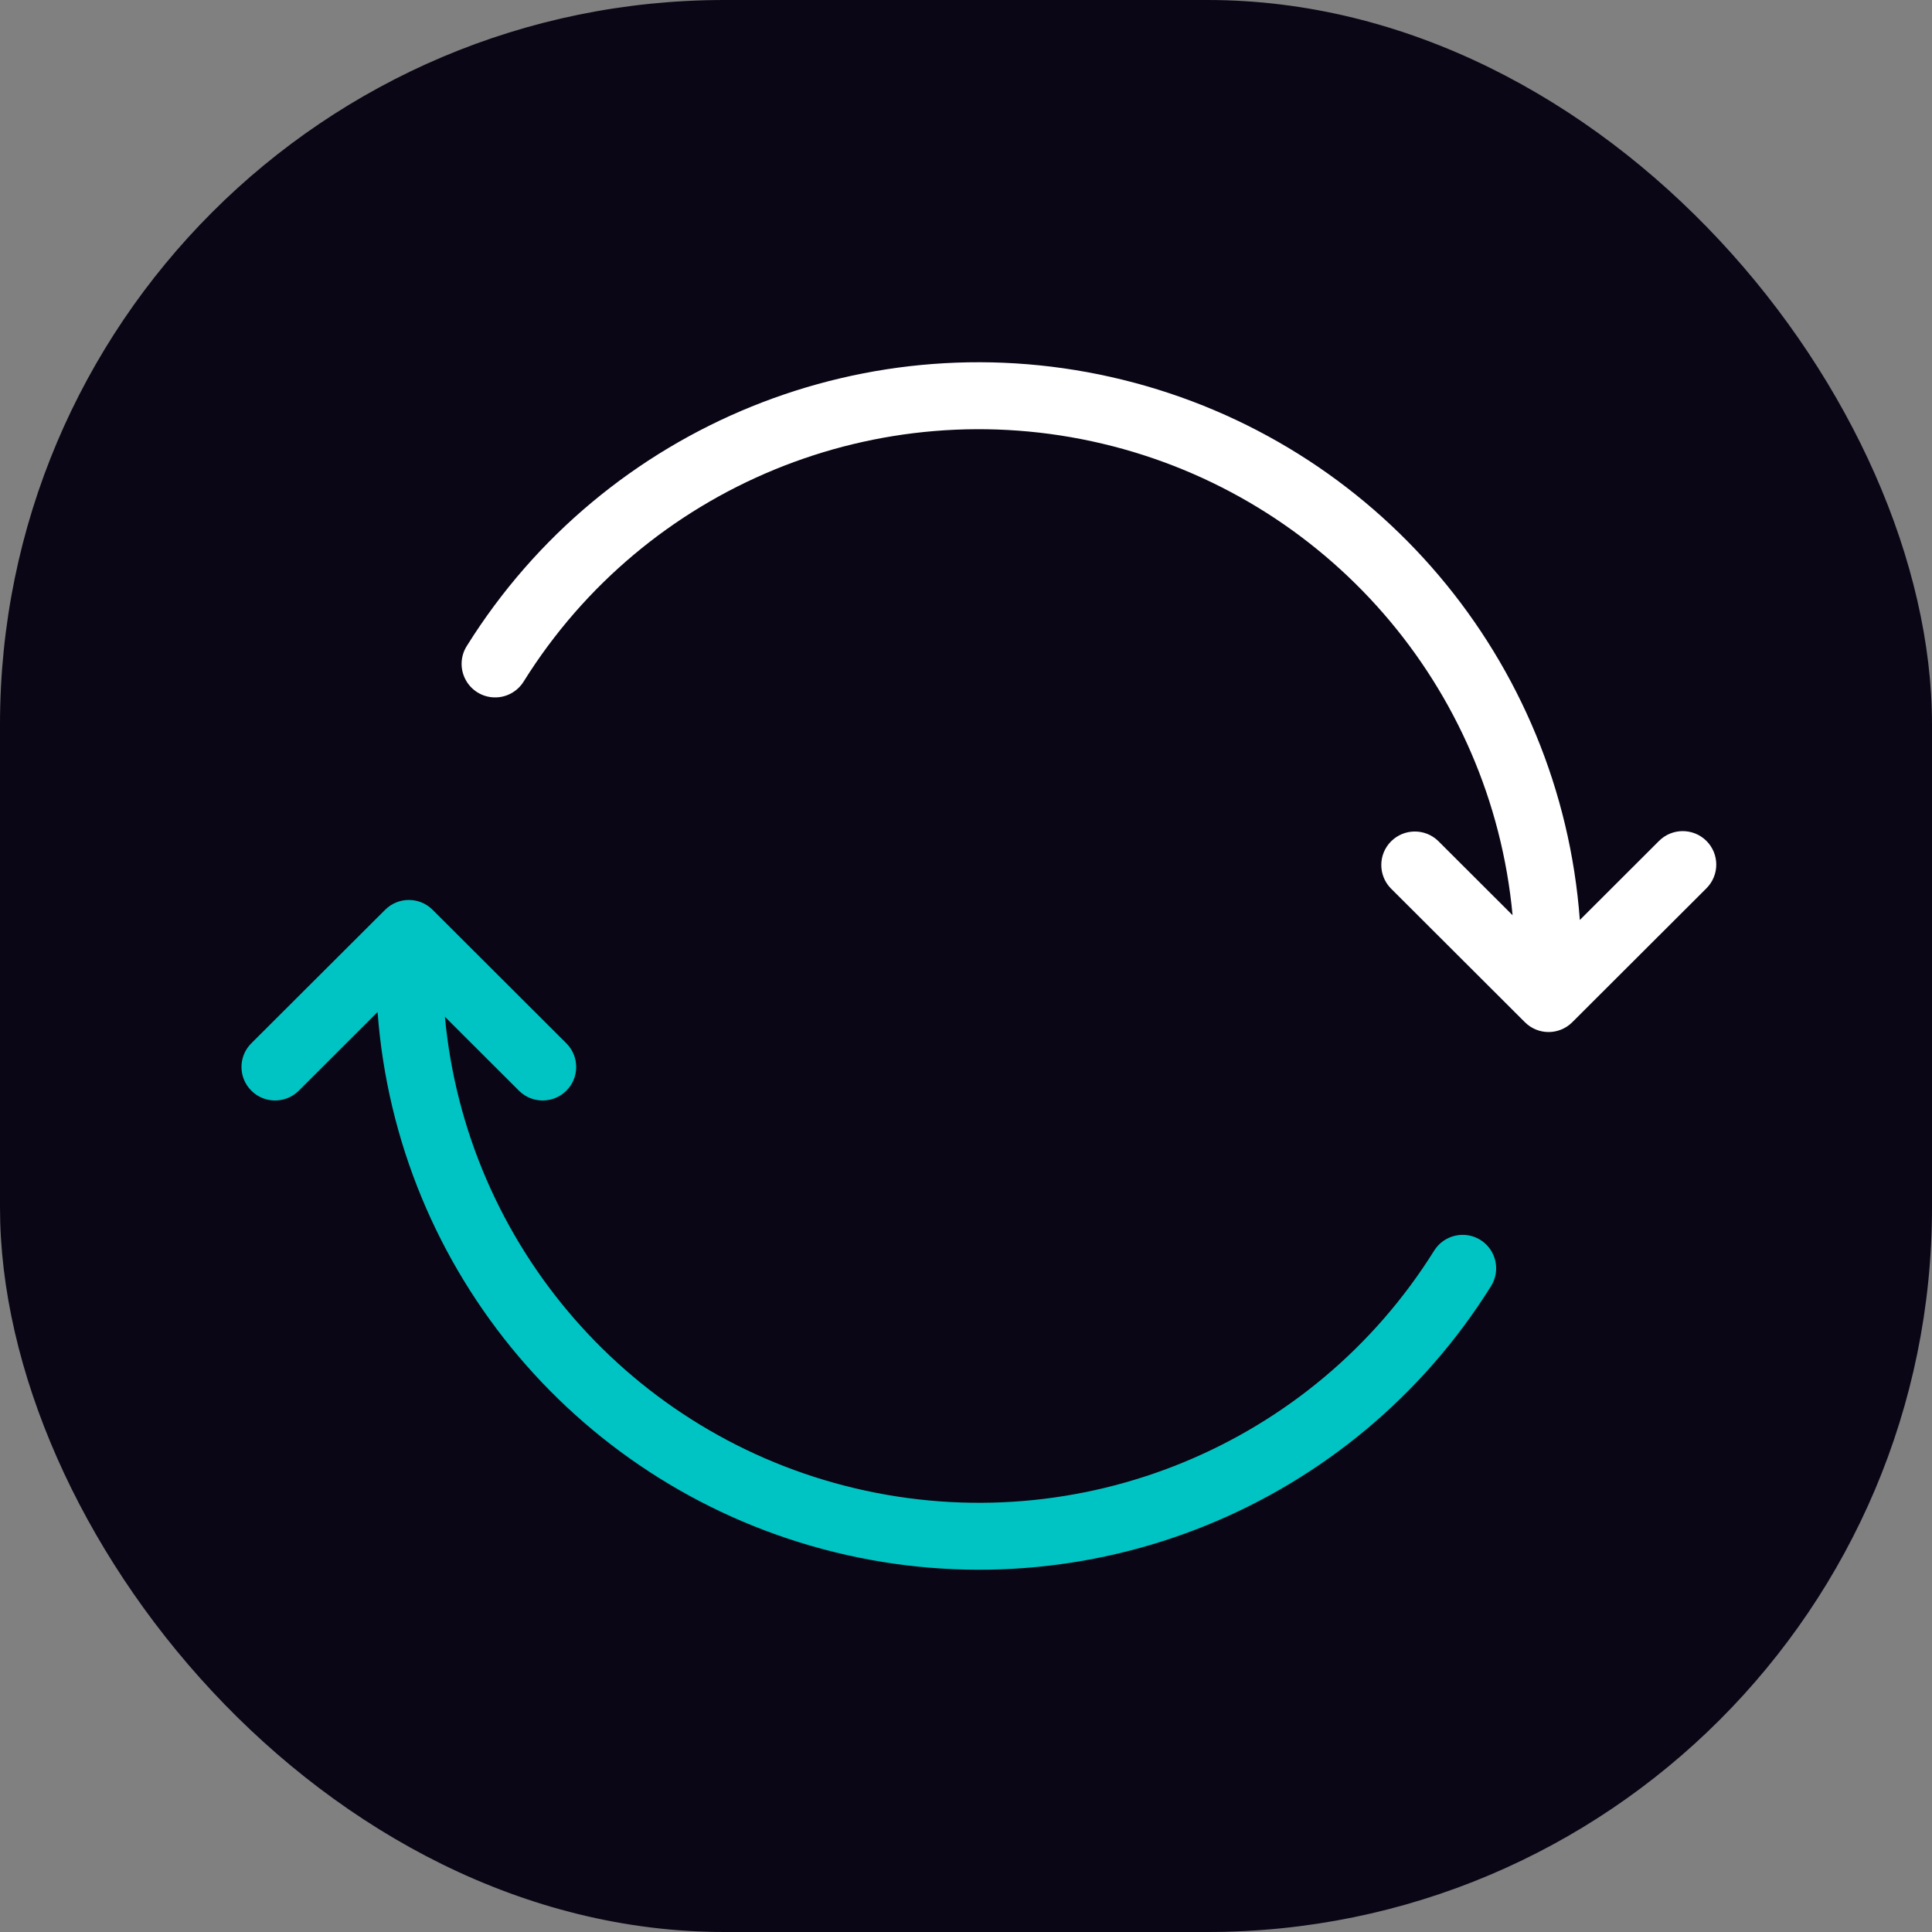 <svg width="32" height="32" viewBox="0 0 32 32" fill="none" xmlns="http://www.w3.org/2000/svg">
<rect x="0" y="0" width="32" height="32" fill="#808080" stroke="none"/>
<rect width="32" height="32" rx="12" fill="#0A0615"/>
<path d="M28.264 13.928C28.047 13.712 27.695 13.712 27.479 13.928L26.167 15.238C25.849 10.935 22.794 7.324 18.599 6.291C14.403 5.257 10.018 7.036 7.732 10.699C7.625 10.867 7.617 11.079 7.71 11.255C7.803 11.432 7.984 11.545 8.183 11.551C8.383 11.558 8.57 11.456 8.675 11.286C10.691 8.056 14.547 6.471 18.257 7.348C21.966 8.225 24.701 11.368 25.053 15.159L23.82 13.928C23.602 13.718 23.256 13.721 23.041 13.935C22.827 14.149 22.824 14.495 23.035 14.713L25.257 16.931C25.474 17.148 25.825 17.148 26.042 16.931L28.264 14.713C28.481 14.496 28.481 14.145 28.264 13.928Z" fill="white"/>
<path d="M24.521 20.537C24.261 20.375 23.918 20.454 23.755 20.713C21.738 23.944 17.879 25.529 14.168 24.652C10.457 23.775 7.721 20.631 7.369 16.841L8.602 18.072C8.82 18.282 9.166 18.279 9.381 18.065C9.595 17.851 9.598 17.505 9.387 17.287L7.165 15.069C6.948 14.852 6.596 14.852 6.379 15.069L4.156 17.287C3.945 17.505 3.948 17.851 4.163 18.065C4.377 18.279 4.724 18.282 4.942 18.072L6.254 16.762C6.573 21.065 9.628 24.676 13.825 25.709C18.023 26.742 22.41 24.964 24.697 21.301C24.859 21.042 24.78 20.7 24.521 20.537Z" fill="#00C4C3"/>
</svg>
